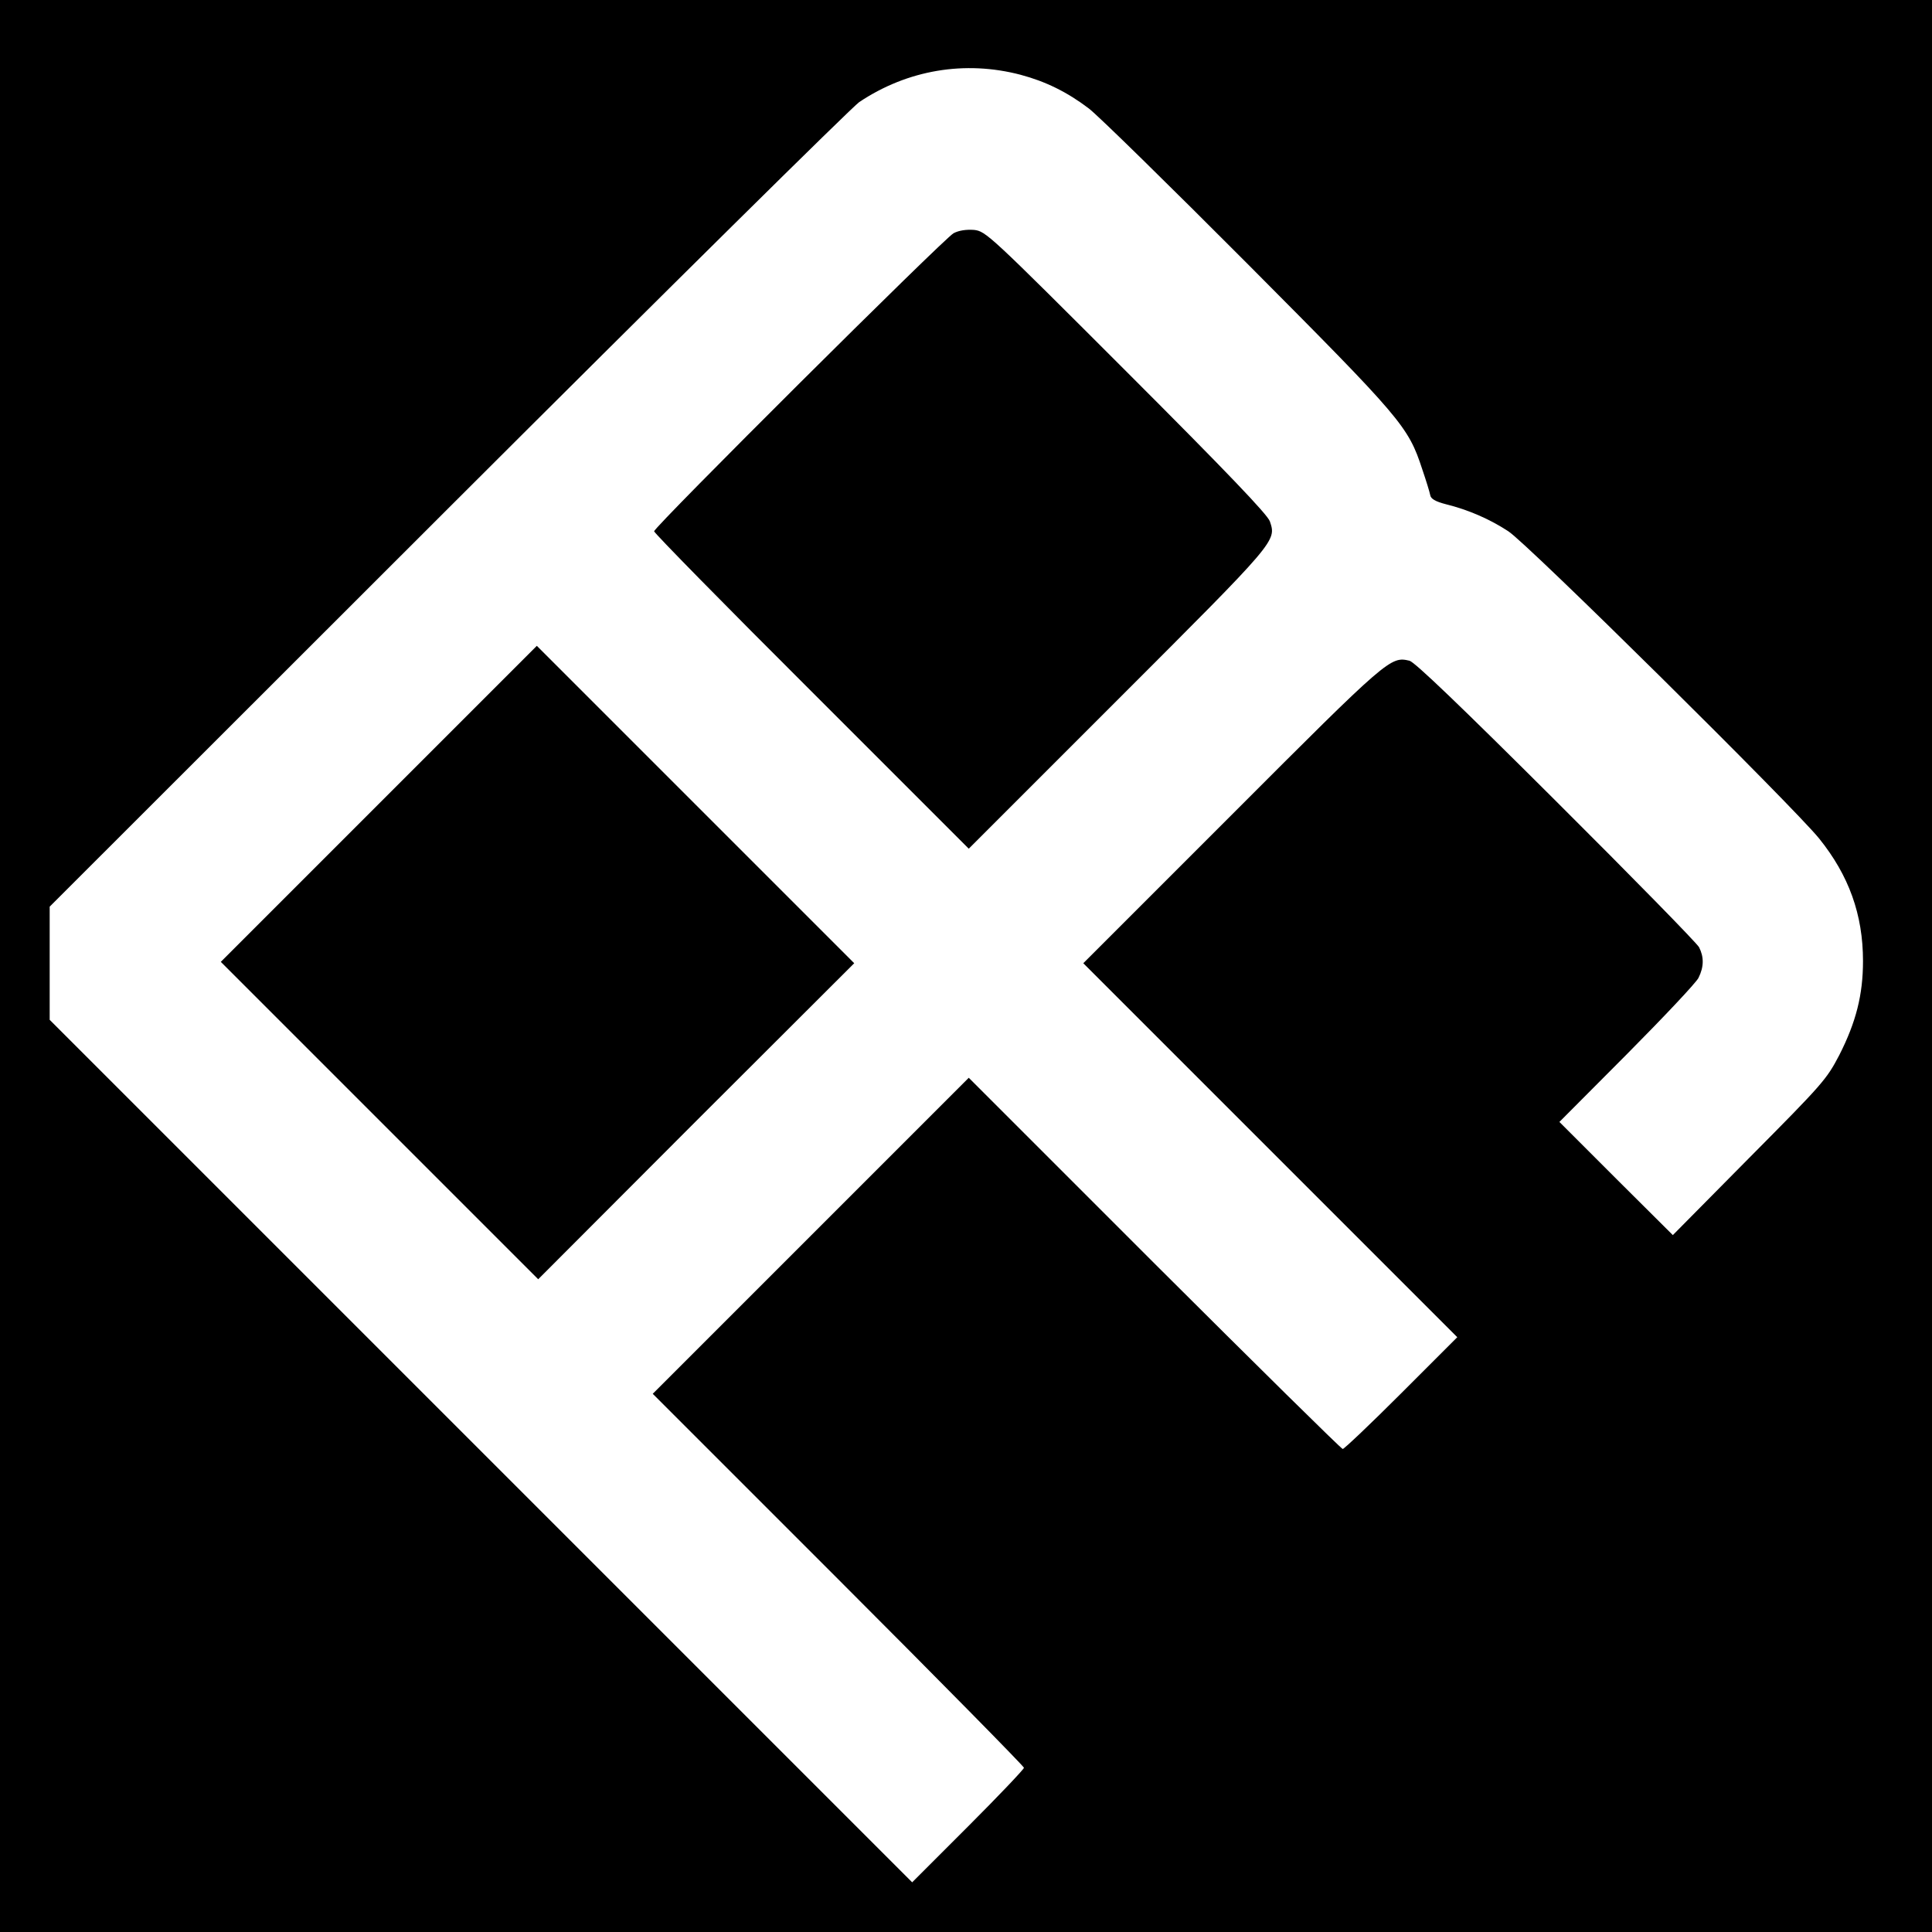 <?xml version="1.0" standalone="no"?>
<!DOCTYPE svg PUBLIC "-//W3C//DTD SVG 20010904//EN"
 "http://www.w3.org/TR/2001/REC-SVG-20010904/DTD/svg10.dtd">
<svg version="1.0" xmlns="http://www.w3.org/2000/svg"
 width="700pt" height="700pt" viewBox="0 0 700 700"
 preserveAspectRatio="xMidYMid meet">
<g transform="translate(0,700) scale(0.1,-0.1)"
fill="#000000" stroke="none">
<path d="M0 3500 l0 -3500 3500 0 3500 0 0 3500 0 3500 -3500 0 -3500 0 0
-3500z m3698 3229 c90 -24 168 -62 247 -122 33 -25 292 -279 576 -564 558
-561 581 -587 632 -743 14 -41 27 -83 29 -94 2 -13 18 -23 57 -33 81 -20 159
-54 226 -98 69 -44 1033 -998 1126 -1113 108 -134 159 -276 159 -444 0 -122
-25 -221 -86 -341 -46 -88 -59 -103 -326 -372 l-277 -280 -206 205 -205 205
244 245 c134 135 251 259 260 277 20 40 20 76 2 111 -8 15 -241 253 -518 529
-347 346 -512 504 -531 509 -69 16 -75 12 -642 -556 l-540 -540 678 -678 677
-677 -203 -203 c-111 -111 -207 -202 -212 -202 -5 0 -312 303 -682 672 l-673
673 -573 -573 -572 -572 673 -673 c369 -369 672 -677 672 -682 0 -5 -91 -101
-202 -212 l-203 -203 -1562 1562 -1563 1563 0 205 0 205 1442 1441 c794 793
1465 1456 1491 1474 175 117 383 152 585 99z"/>
<path d="M3455 6155 c-34 -18 -1085 -1064 -1085 -1080 0 -6 256 -267 570 -580
l570 -570 540 540 c578 578 575 574 551 646 -8 24 -154 177 -520 543 -498 498
-509 508 -552 513 -29 2 -55 -2 -74 -12z"/>
<path d="M1372 4087 l-572 -572 575 -575 575 -575 572 573 573 572 -575 575
-575 575 -573 -573z"/>
</g>
</svg>
